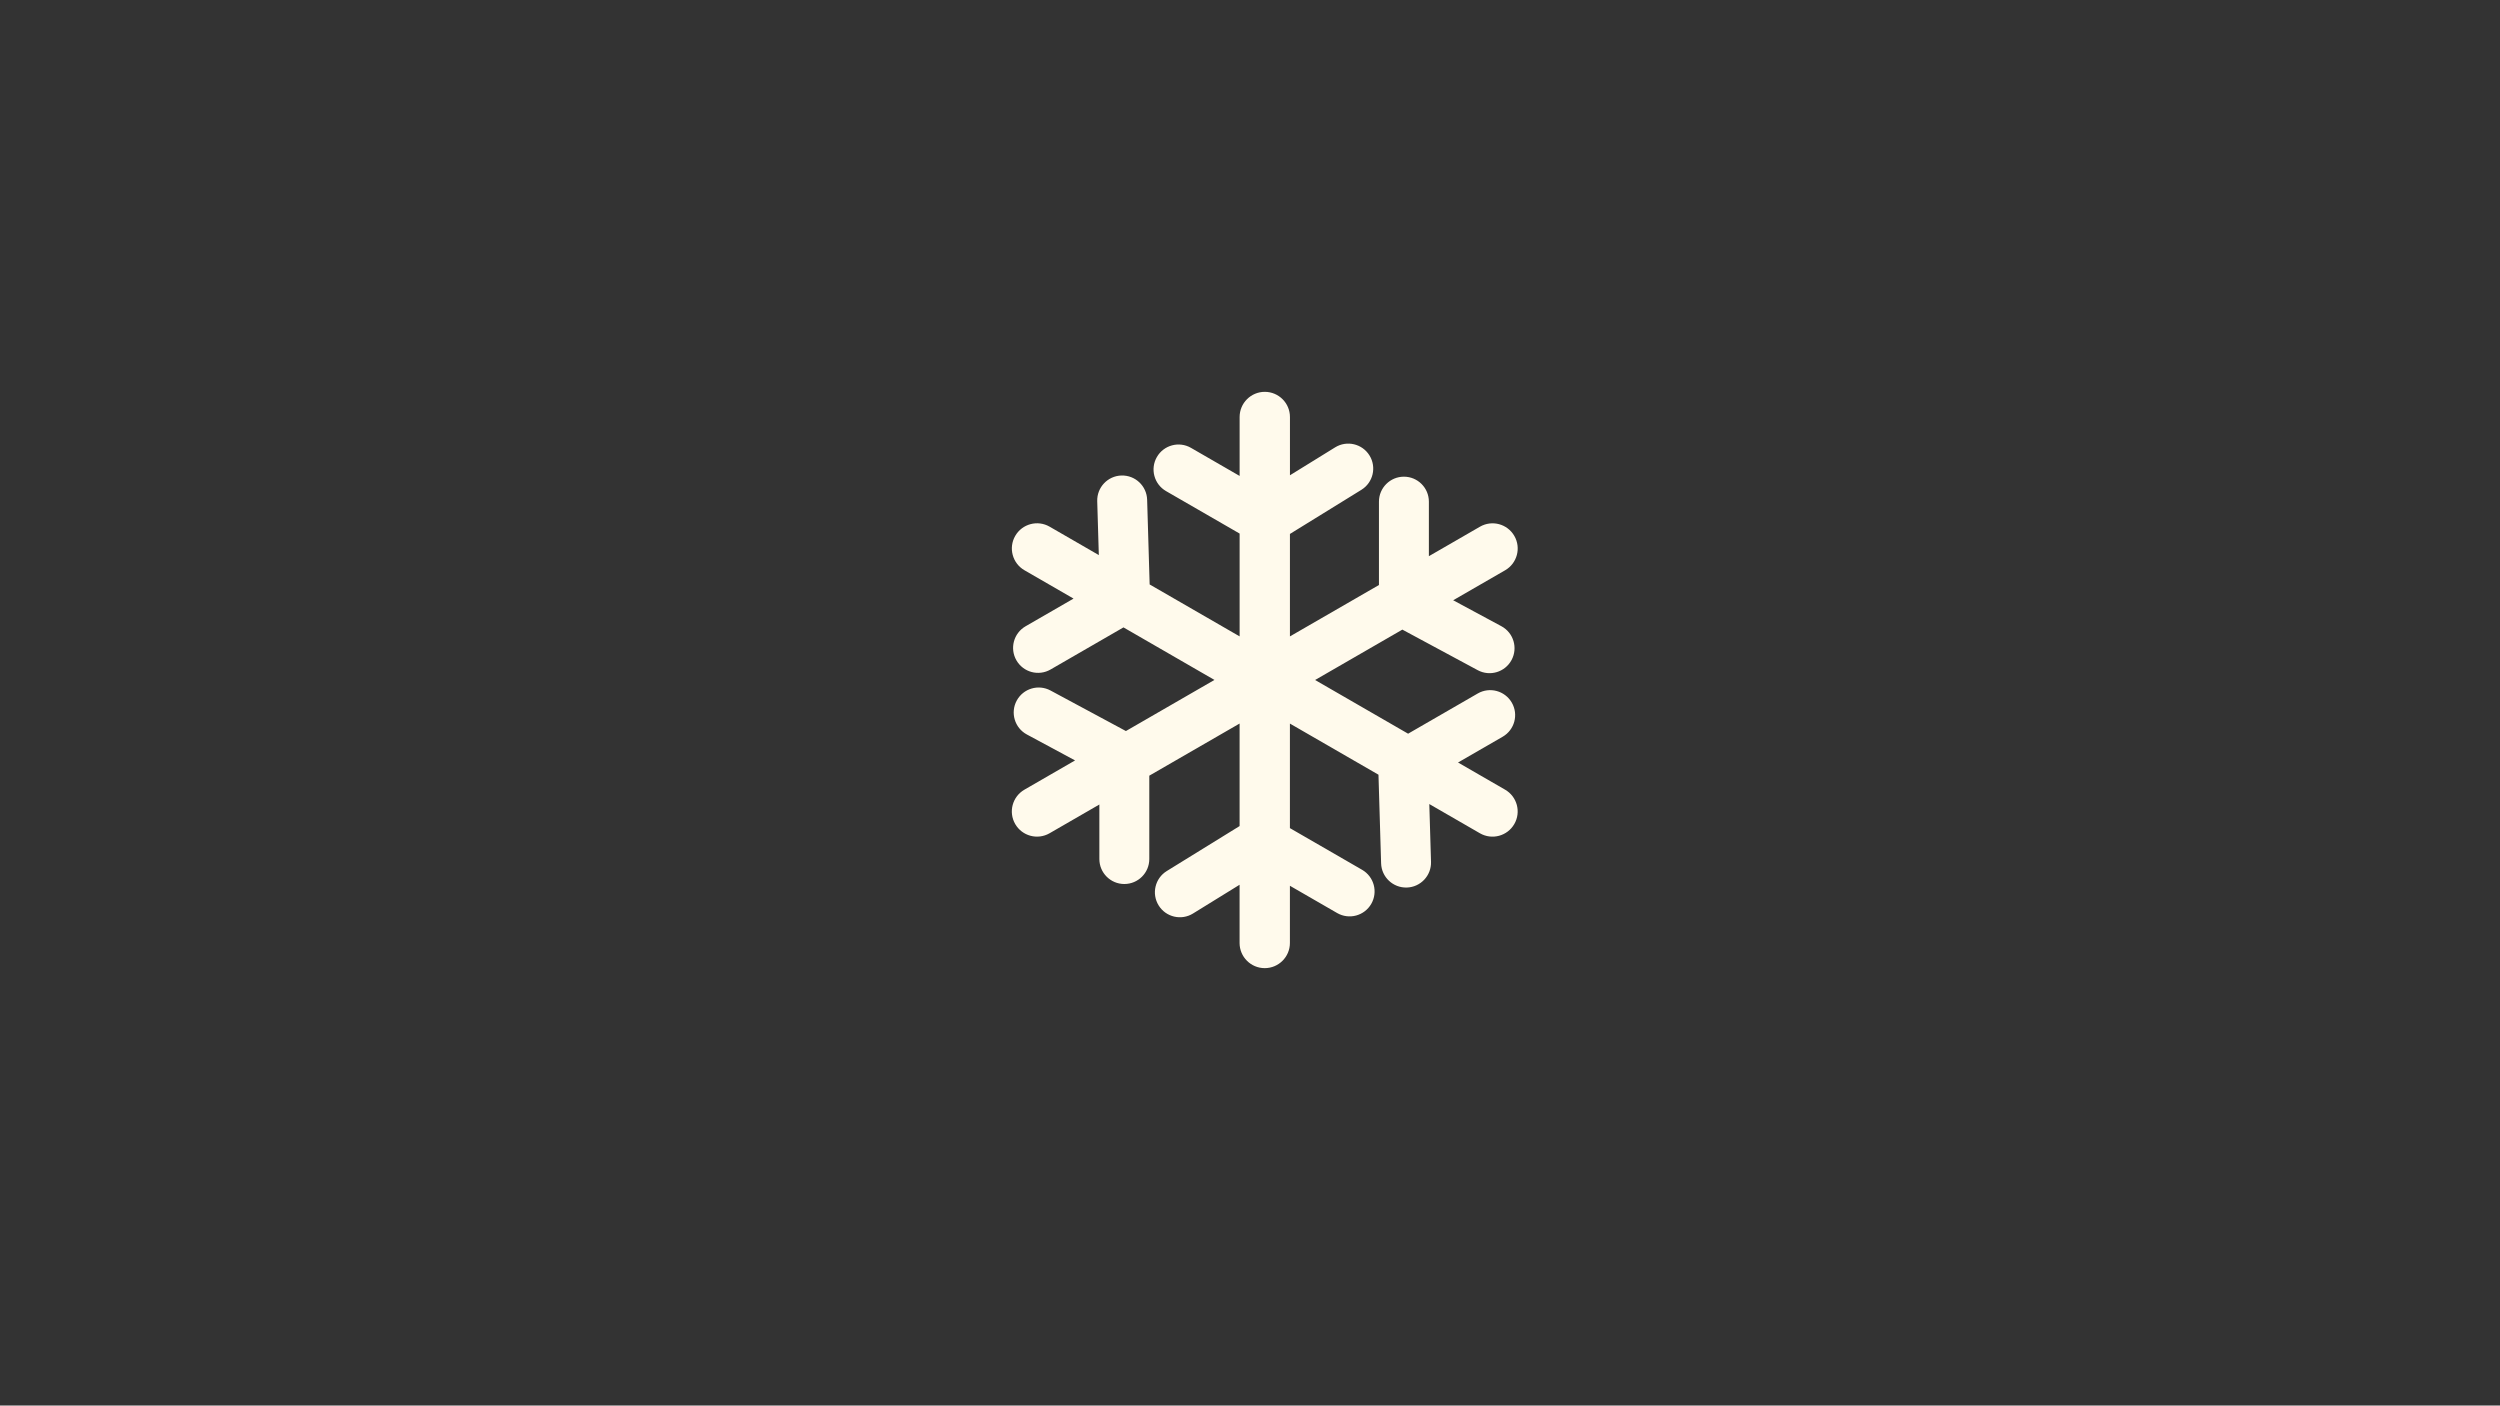 <?xml version="1.0" encoding="utf-8"?>
<!-- Generator: Adobe Illustrator 27.0.0, SVG Export Plug-In . SVG Version: 6.00 Build 0)  -->
<svg version="1.1" id="Lager_1" xmlns="http://www.w3.org/2000/svg" xmlns:xlink="http://www.w3.org/1999/xlink" x="0px" y="0px"
	 viewBox="0 0 1366 768" style="enable-background:new 0 0 1366 768;" xml:space="preserve">
<rect x="0" y="0" width="1366" height="768" fill="#333333" stroke="none"/>
<style type="text/css">
	.st0{fill:#FFFAEC;}
</style>
<path class="st0" d="M822.39,431.48l-25.72-14.85l24.39-14.08c6.52-3.77,8.76-12.11,4.99-18.63c-3.77-6.52-12.11-8.76-18.63-4.99
	l-38.03,21.96l-50.82-29.34l47.68-27.53l41.18,22.17c6.63,3.57,14.91,1.09,18.48-5.54l0,0c3.57-6.63,1.09-14.91-5.54-18.48
	l-26.35-14.19l28.38-16.38c6.58-3.8,8.83-12.21,5.03-18.78h0c-3.8-6.58-12.21-8.83-18.78-5.03l-27.91,16.11v-29.8
	c0-7.53-6.11-13.64-13.64-13.64c-7.53,0-13.64,6.11-13.64,13.64v45.55l-48.64,28.08v-55.98l39.04-24.11
	c6.41-3.96,8.4-12.36,4.44-18.77v0c-3.96-6.41-12.36-8.4-18.77-4.44l-24.7,15.26v-31.84c0-7.59-6.16-13.75-13.75-13.75h0
	c-7.59,0-13.75,6.16-13.75,13.75v32.2l-26.57-15.34c-6.52-3.77-14.87-1.53-18.63,4.99c-3.77,6.52-1.53,14.87,4.99,18.63l40.21,23.21
	v56.18l-49.16-28.38l-1.37-46.29c-0.22-7.53-6.51-13.45-14.04-13.23l0,0c-7.53,0.22-13.45,6.51-13.23,14.04l0.87,29.44l-26.89-15.53
	c-6.58-3.8-14.98-1.54-18.78,5.03s-1.54,14.98,5.03,18.78l26.83,15.49l-26.21,15.13c-6.52,3.77-8.76,12.11-4.99,18.63
	c3.77,6.52,12.11,8.76,18.63,4.99l39.85-23.01l49.71,28.7l-48.38,27.93L574,377.29c-6.63-3.57-14.91-1.09-18.48,5.54l0,0
	c-3.57,6.63-1.09,14.91,5.54,18.48l26.35,14.19l-27.67,15.98c-6.58,3.8-8.83,12.21-5.03,18.78c3.8,6.58,12.21,8.83,18.78,5.03
	l27.2-15.71v29.8c0,7.53,6.11,13.64,13.64,13.64c7.53,0,13.64-6.11,13.64-13.64l0-45.55l49.34-28.49v56.02l-39.8,24.58
	c-6.41,3.96-8.4,12.36-4.44,18.77v0c3.96,6.41,12.36,8.4,18.77,4.44l25.46-15.72v31.81c0,7.59,6.16,13.75,13.75,13.75h0
	c7.59,0,13.75-6.16,13.75-13.75v-31.26l25.81,14.9c6.52,3.77,14.87,1.53,18.63-4.99c3.77-6.52,1.53-14.87-4.99-18.63l-39.45-22.78
	v-57.12l48.39,27.94l1.44,48.42c0.22,7.53,6.51,13.45,14.04,13.23v0c7.53-0.22,13.45-6.51,13.23-14.04l-0.94-31.58l27.66,15.97
	c6.58,3.8,14.98,1.54,18.78-5.03l0,0C831.22,443.68,828.96,435.28,822.39,431.48z"/>
</svg>
